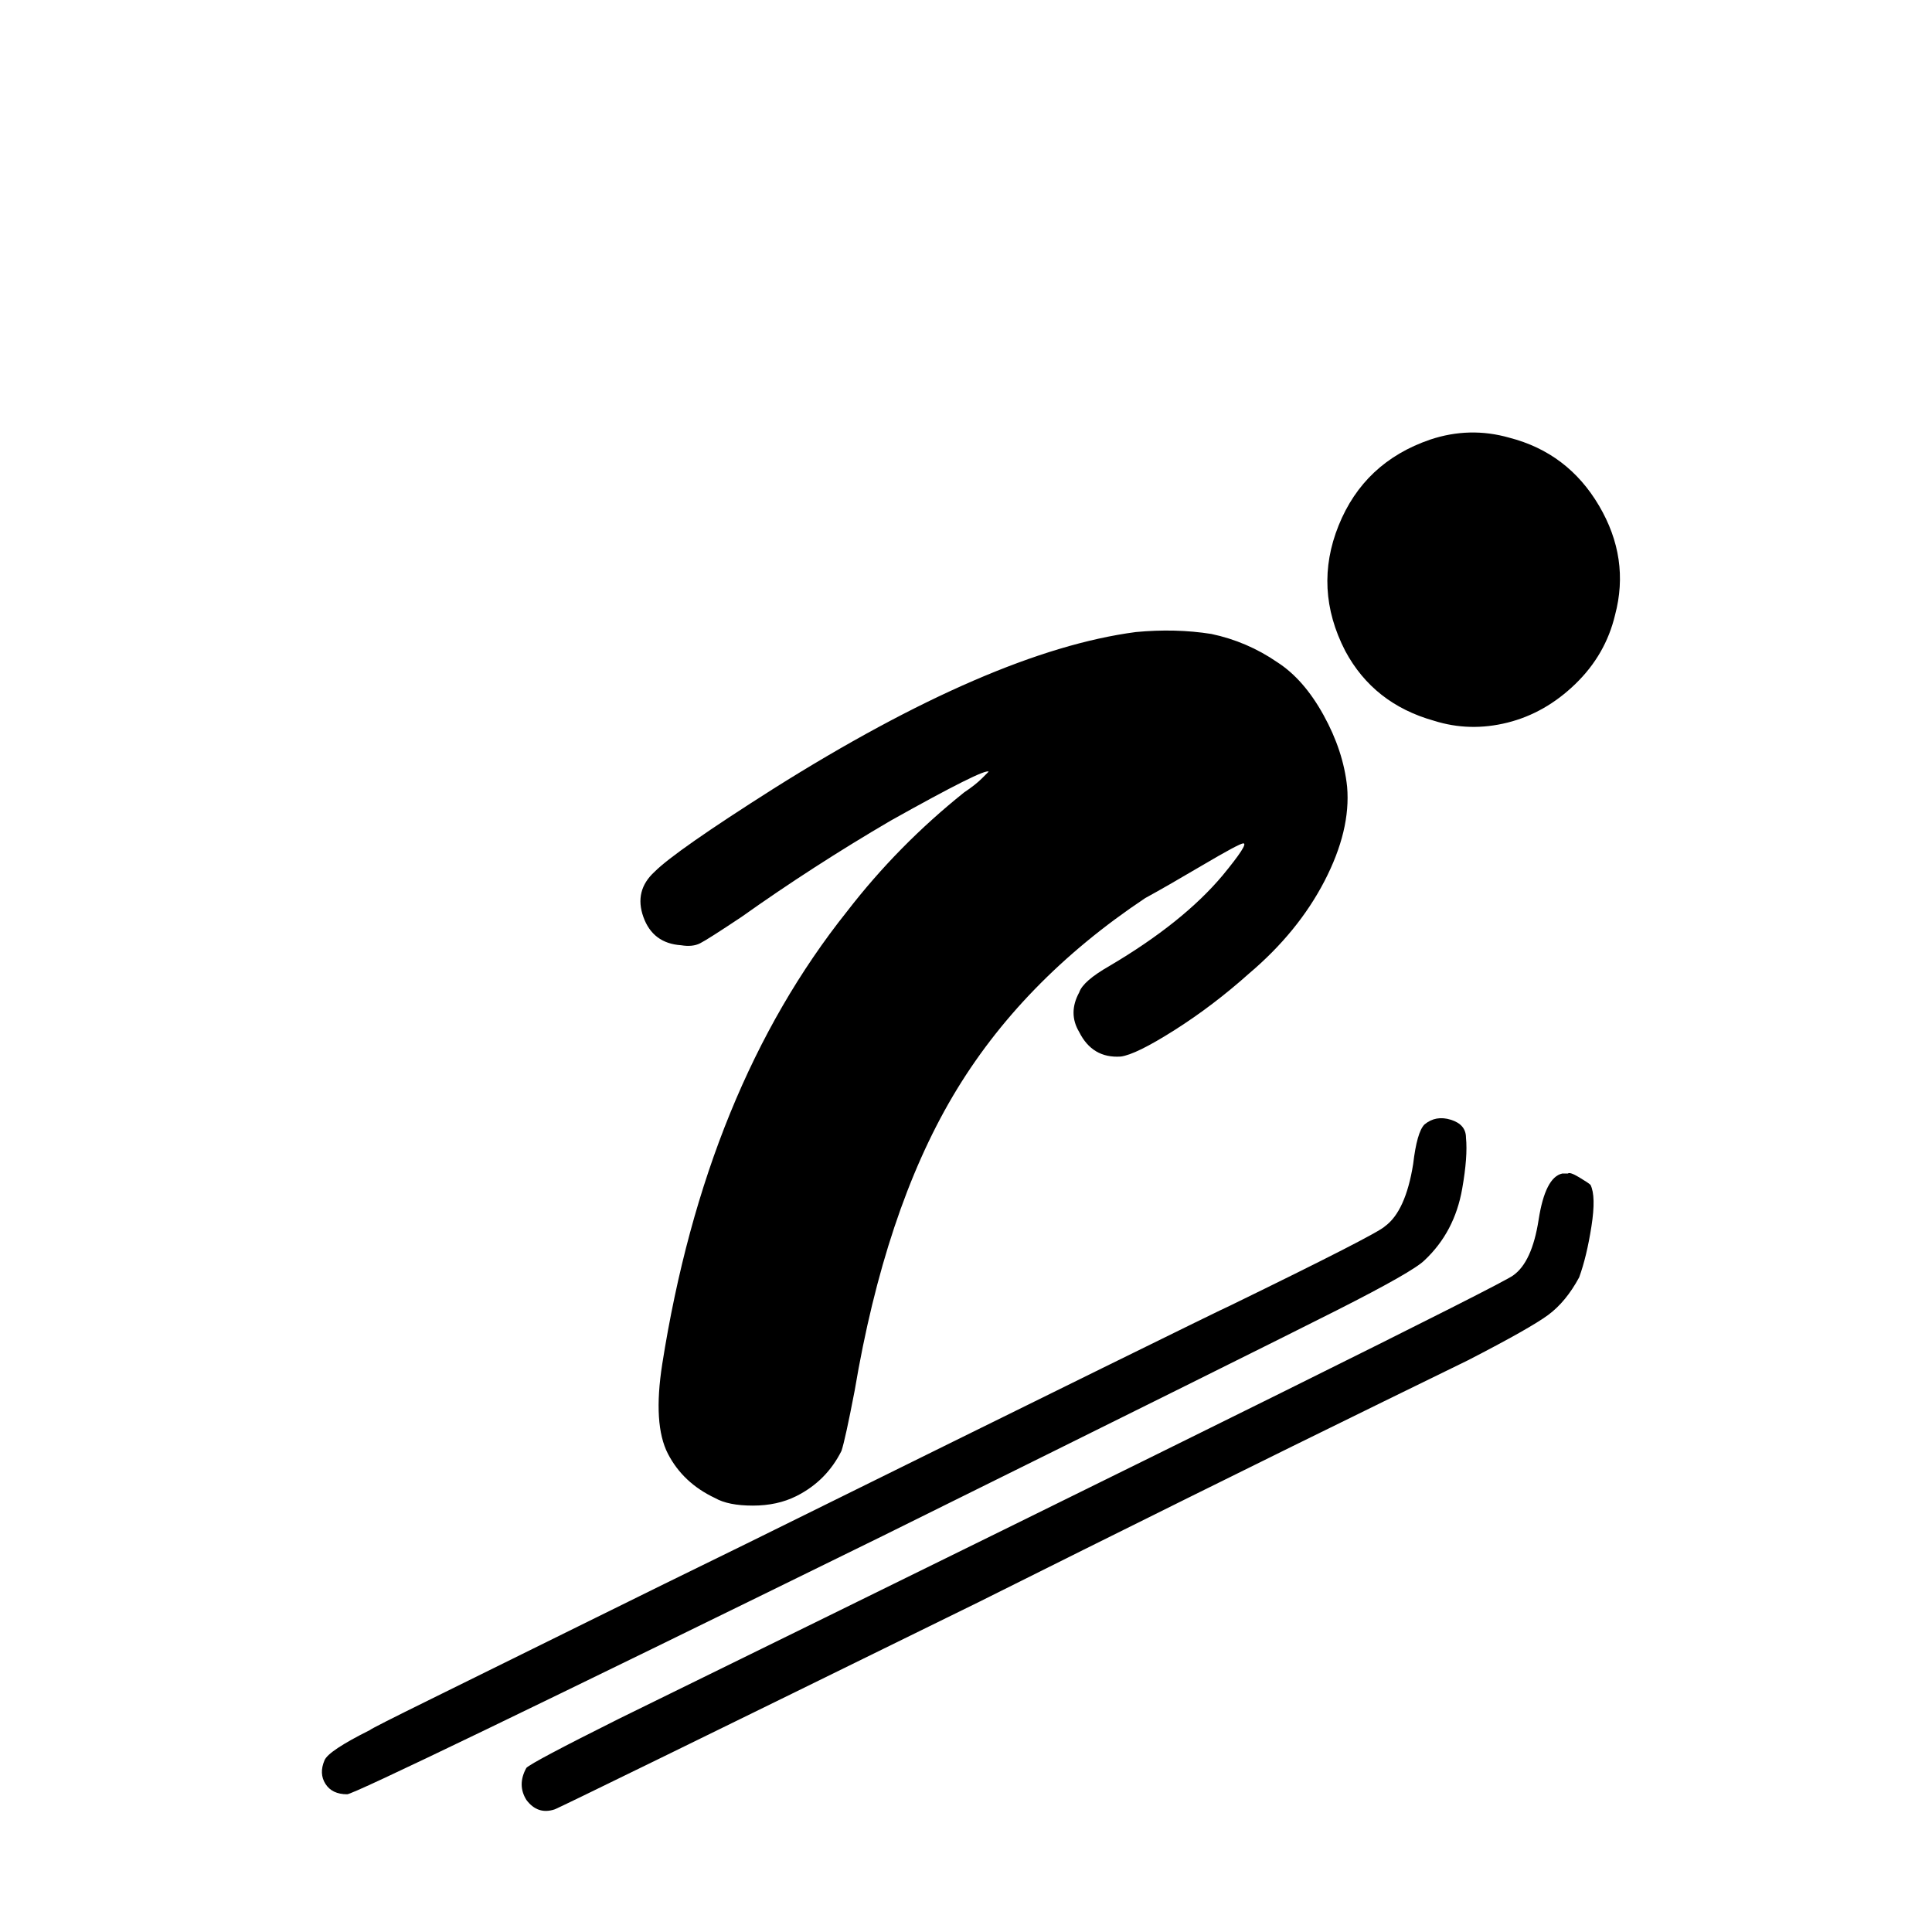 <svg viewBox="0 0 1024 1024" xmlns="http://www.w3.org/2000/svg"><path d="M758 233q-35 12-48.5 45.5T713 345q15 28 47 37 19 6 39 1t36-20.5q16-15.5 21-36.5 8-30-8.5-58T800 232q-21-6-42 1zM602 335q-76 10-192 83-52 33-63 44-11 10-6 24t20 15q6 1 10-1t22-14q38-27 79-51 50-28 52-26l-3.5 3.5Q517 416 511 420q-35 28-62 63-75 94-98 240-5 32 3 47.5t25 23.5q7 4 20 4t23-5q16-8 24-24 2-6 7-32 16-95 52-156t102-105q11-6 30.5-17.5T659 447q3 0-11 17-21 25-60 48-14 8-16 14-6 11 0 21 7 14 22 13 8-1 28.5-14t39.5-30q26-22 40-49t12-50q-2-19-12.5-38T677 351q-16-11-35-15-19-3-40-1zm153 261q-4 4-6 21-4 25-15 33-4 4-82 42-7 3-256 126-43 21-89.5 44t-78 38.5Q197 916 196 917q-22 11-24 16-3 7 .5 12.5T184 951q5 0 284-137 200-99 240.5-119.5T755 668q16-15 20-38 3-17 2-27 0-7-8-9.5t-14 2.5zm73 26q-9 2-12.5 24.5T802 676q-9 7-474 235-46 23-49 26-5 9 0 17 6 8 15 5 3-1 225-110 54-27 111.5-55.5T733 743l45-22q33-17 42.5-24t16.5-20q4-11 6.5-27t-.5-22q-1-1-6-4t-6-2h-3z"/></svg>